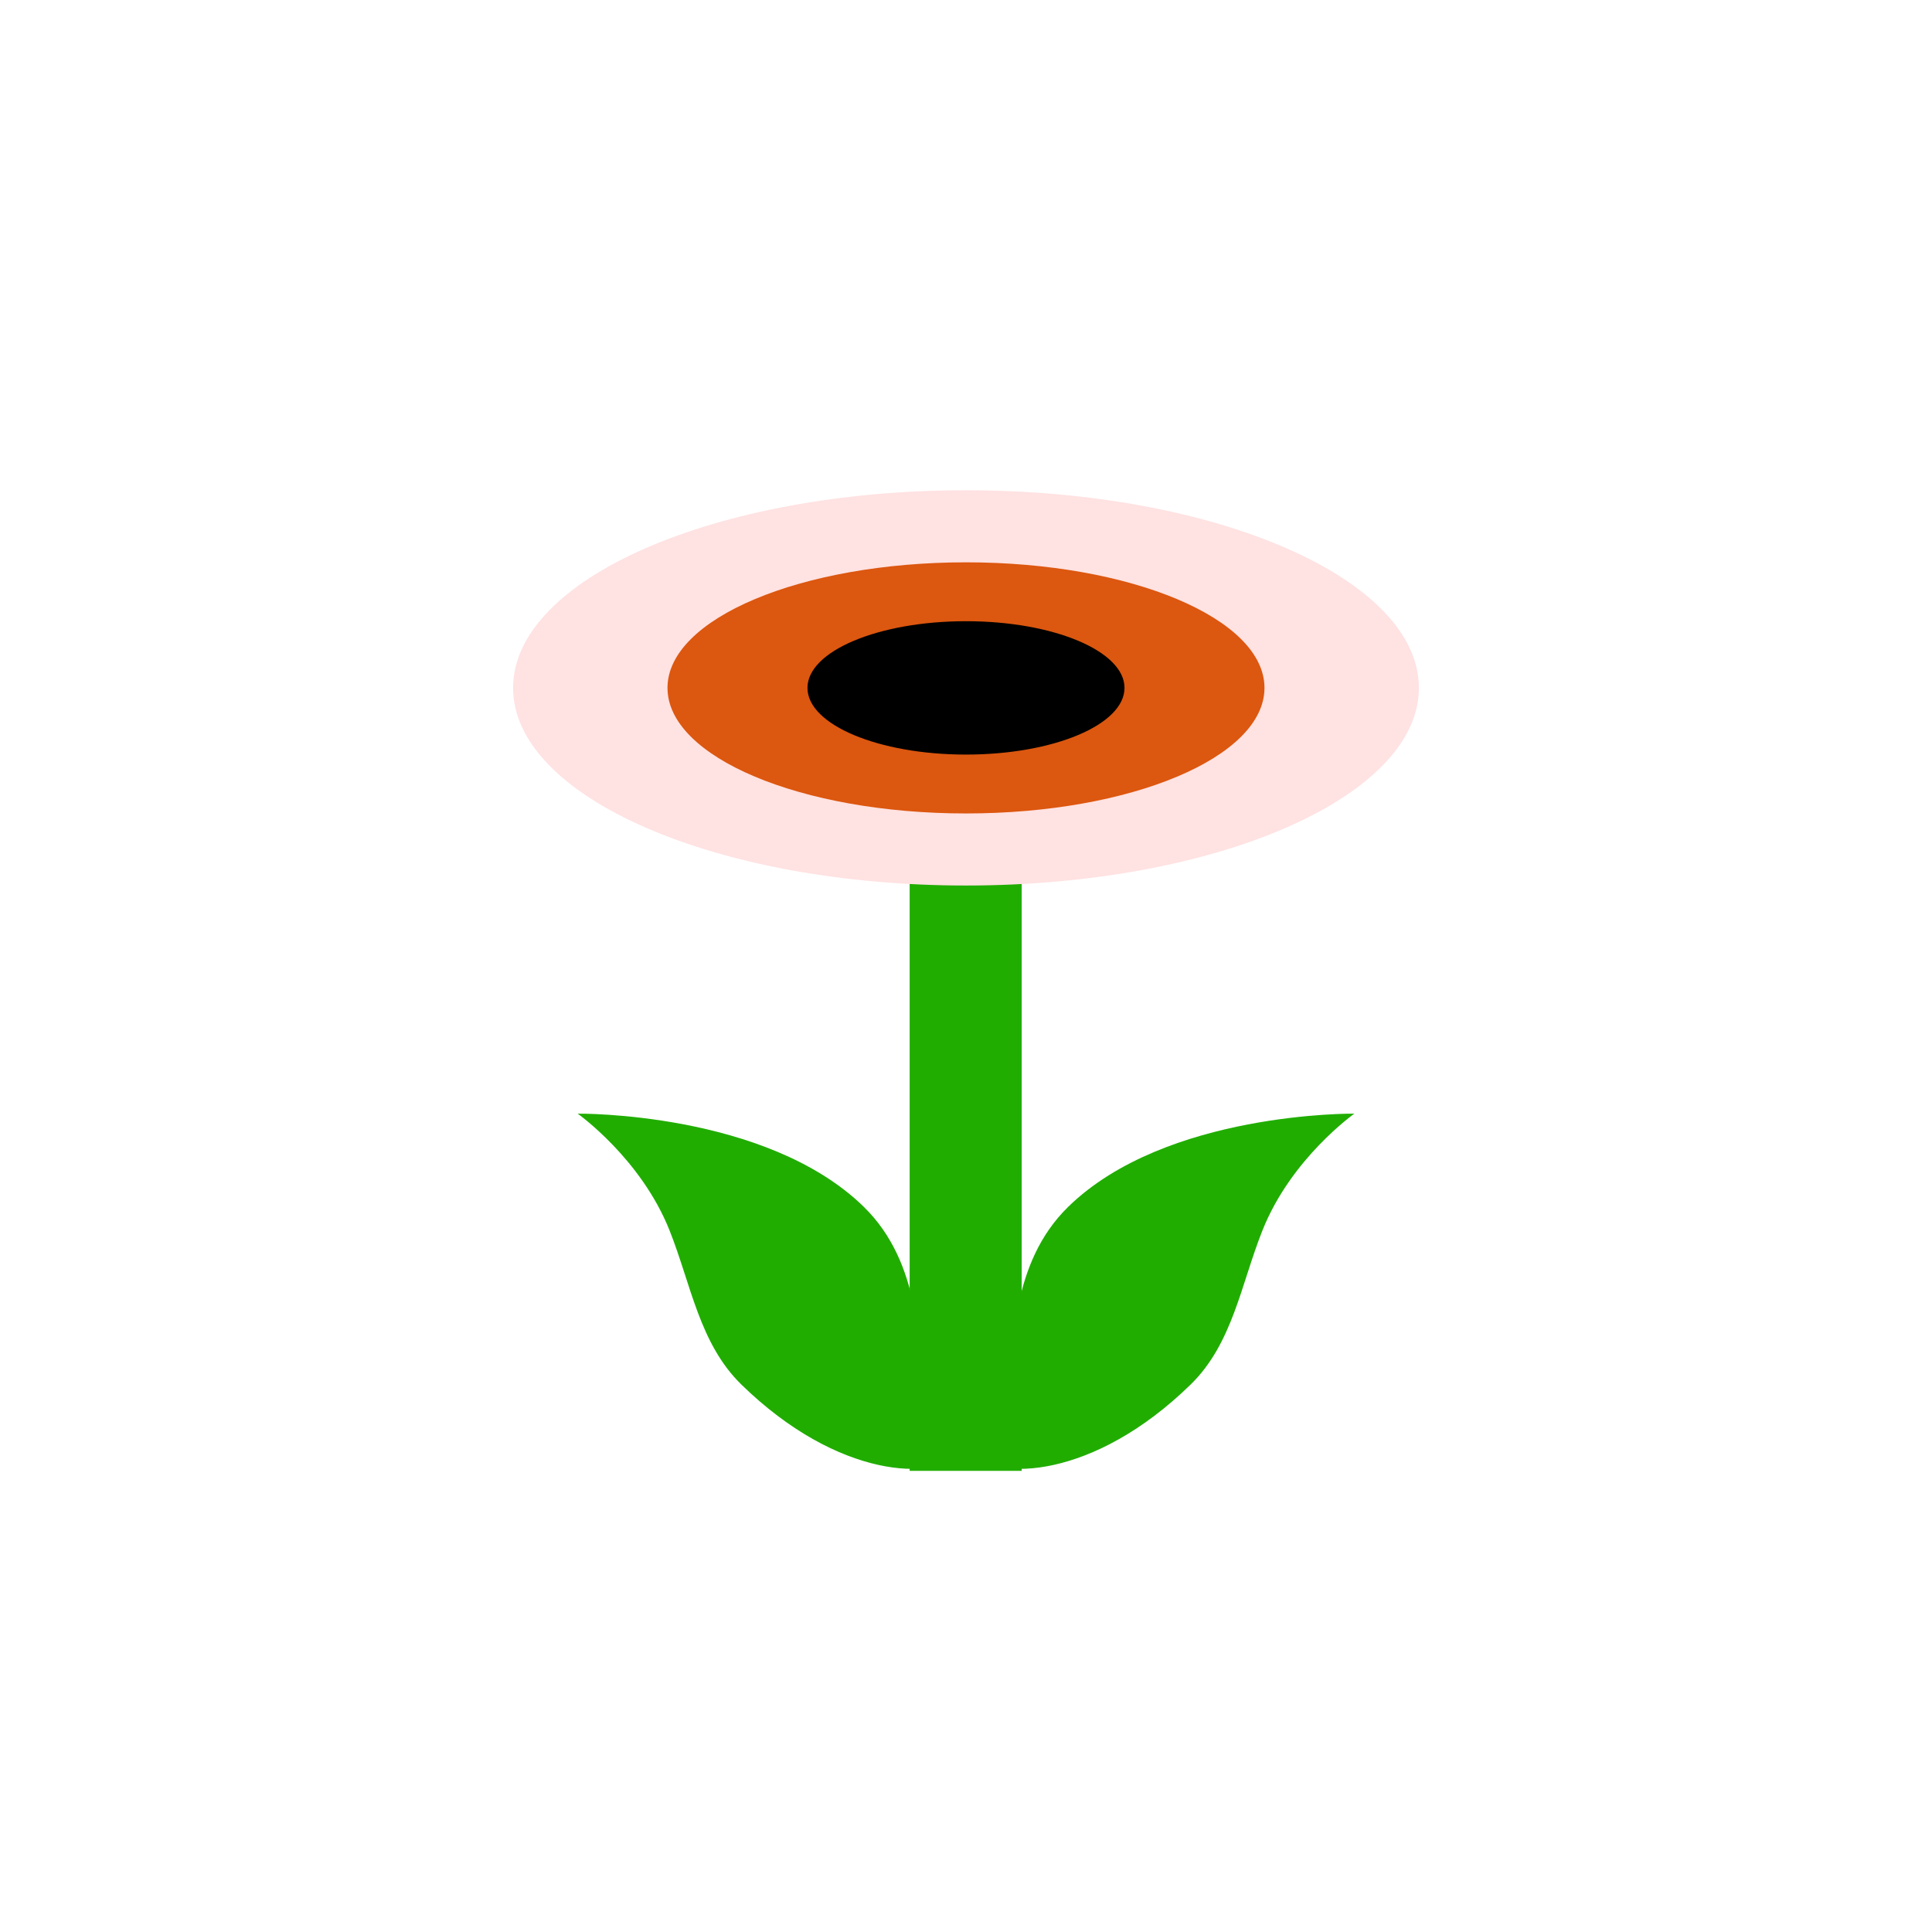 <svg version="1.1" xmlns="http://www.w3.org/2000/svg" xmlns:xlink="http://www.w3.org/1999/xlink" width="81.671" height="81.671" viewBox="0,0,81.671,81.671"><g transform="translate(-199.165,-139.165)"><g data-paper-data="{&quot;isPaintingLayer&quot;:true}" fill-rule="nonzero" stroke="none" stroke-width="0" stroke-linecap="butt" stroke-linejoin="miter" stroke-miterlimit="10" stroke-dasharray="" stroke-dashoffset="0" style="mix-blend-mode: normal"><path d="M199.165,220.835v-81.671h81.671v81.671z" data-paper-data="{&quot;index&quot;:null}" fill="none"/><path d="M237.619,201.342v-32.78h4.735v32.78z" data-paper-data="{&quot;index&quot;:null}" fill="#20ad00"/><g><path d="M240,159.89c10.574,0 19.145,3.74 19.145,8.354c0,4.614 -8.572,8.354 -19.145,8.354c-10.574,0 -19.145,-3.74 -19.145,-8.354c0,-4.614 8.572,-8.354 19.145,-8.354z" fill="#ffe2e2"/><path d="M240,162.936c6.969,0 12.618,2.377 12.618,5.308c0,2.932 -5.649,5.308 -12.618,5.308c-6.969,0 -12.618,-2.377 -12.618,-5.308c0,-2.932 5.649,-5.308 12.618,-5.308z" fill="#dc570f"/><path d="M233.299,168.244c0,-1.557 3,-2.819 6.701,-2.819c3.701,0 6.701,1.262 6.701,2.819c0,1.557 -3,2.819 -6.701,2.819c-3.701,0 -6.701,-1.262 -6.701,-2.819z" fill="#000000"/></g><g fill="#20ad00"><path d="M235.678,190.179c2.482,2.425 2.218,5.932 2.715,7.853c0.33,1.274 2.067,1.759 1.337,2.586c-0.997,1.13 -5.099,1.105 -9.228,-2.927c-1.773,-1.732 -2.124,-4.232 -3.037,-6.522c-1.213,-3.041 -3.881,-4.927 -3.881,-4.927c0,0 7.966,-0.096 12.095,3.937z" data-paper-data="{&quot;index&quot;:null}"/><path d="M256.417,186.242c0,0 -2.669,1.886 -3.881,4.927c-0.913,2.289 -1.263,4.79 -3.037,6.522c-4.129,4.033 -8.231,4.057 -9.228,2.927c-0.73,-0.827 1.007,-1.313 1.337,-2.586c0.497,-1.92 0.233,-5.428 2.715,-7.853c4.129,-4.033 12.094,-3.937 12.094,-3.937z" data-paper-data="{&quot;index&quot;:null}"/></g></g></g></svg>
